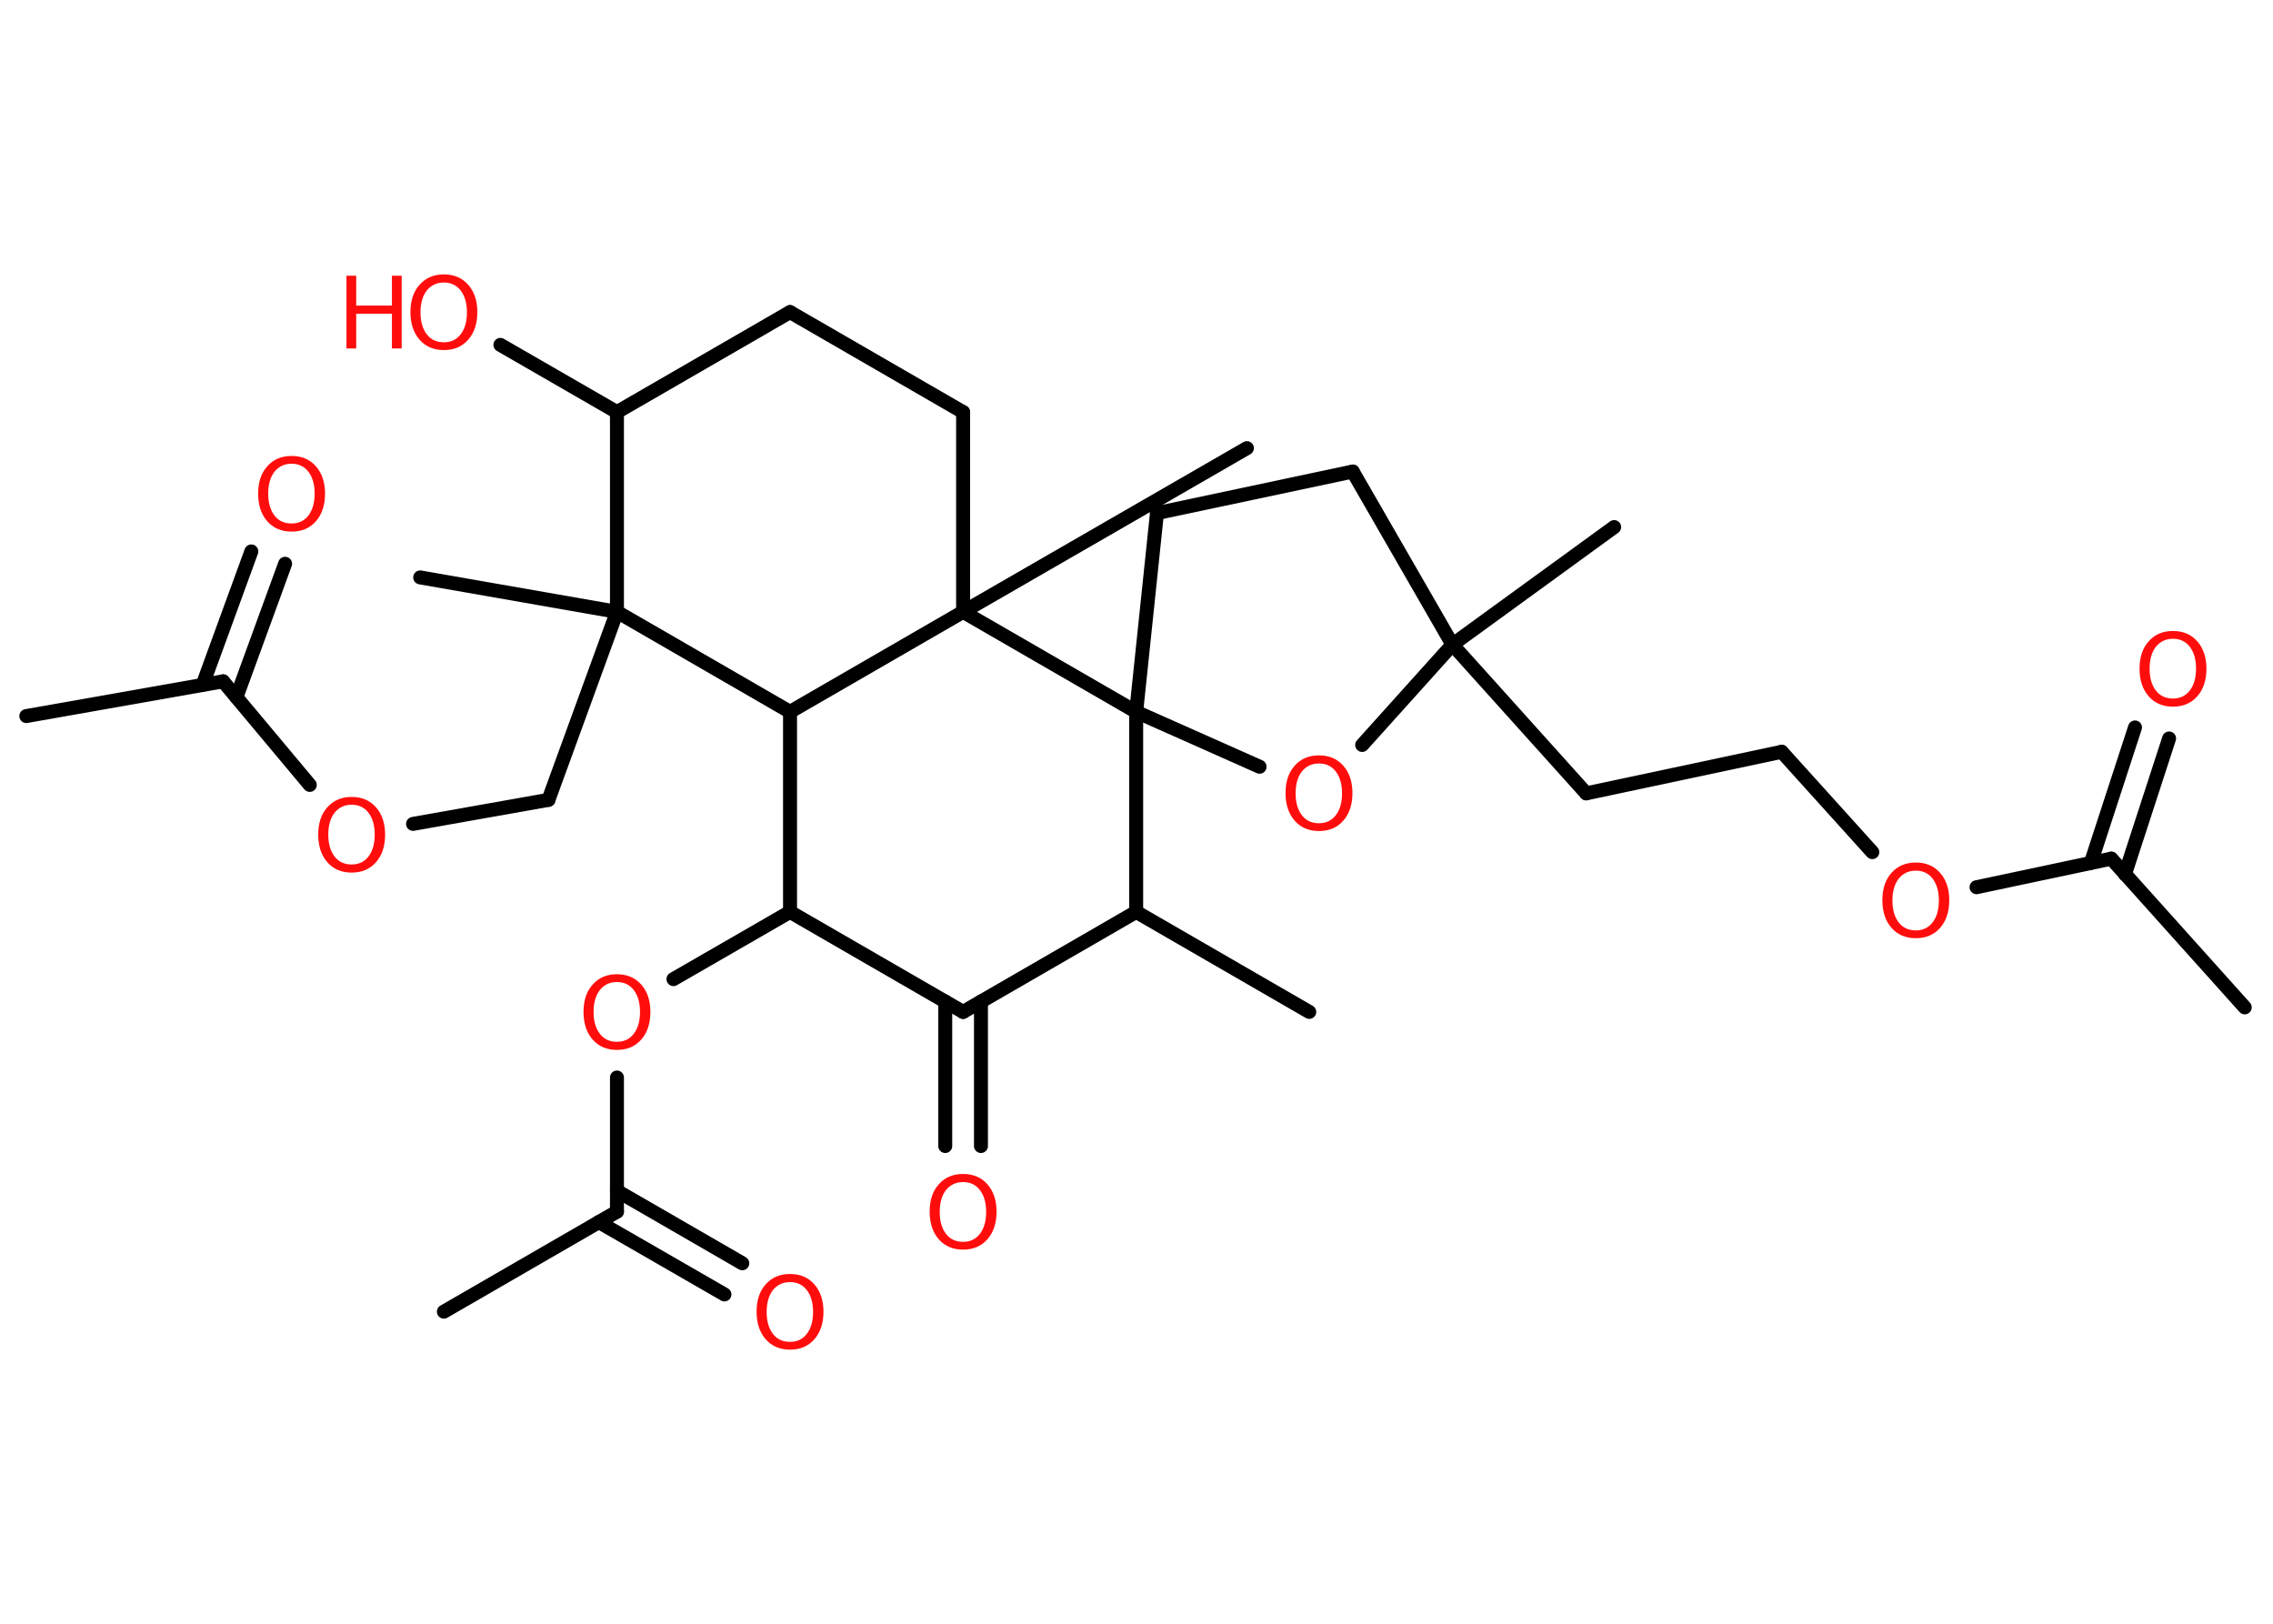 <?xml version='1.0' encoding='UTF-8'?>
<!DOCTYPE svg PUBLIC "-//W3C//DTD SVG 1.1//EN" "http://www.w3.org/Graphics/SVG/1.1/DTD/svg11.dtd">
<svg version='1.2' xmlns='http://www.w3.org/2000/svg' xmlns:xlink='http://www.w3.org/1999/xlink' width='70.0mm' height='50.0mm' viewBox='0 0 70.0 50.0'>
  <desc>Generated by the Chemistry Development Kit (http://github.com/cdk)</desc>
  <g stroke-linecap='round' stroke-linejoin='round' stroke='#000000' stroke-width='.43' fill='#FF0D0D'>
    <rect x='.0' y='.0' width='70.0' height='50.0' fill='#FFFFFF' stroke='none'/>
    <g id='mol1' class='mol'>
      <line id='mol1bnd1' class='bond' x1='69.13' y1='31.02' x2='65.02' y2='26.44'/>
      <g id='mol1bnd2' class='bond'>
        <line x1='64.39' y1='26.57' x2='65.75' y2='22.4'/>
        <line x1='65.44' y1='26.92' x2='66.8' y2='22.74'/>
      </g>
      <line id='mol1bnd3' class='bond' x1='65.02' y1='26.44' x2='60.87' y2='27.32'/>
      <line id='mol1bnd4' class='bond' x1='57.66' y1='26.24' x2='54.87' y2='23.15'/>
      <line id='mol1bnd5' class='bond' x1='54.87' y1='23.15' x2='48.85' y2='24.43'/>
      <line id='mol1bnd6' class='bond' x1='48.85' y1='24.43' x2='44.73' y2='19.85'/>
      <line id='mol1bnd7' class='bond' x1='44.73' y1='19.85' x2='49.71' y2='16.23'/>
      <line id='mol1bnd8' class='bond' x1='44.73' y1='19.85' x2='41.66' y2='14.52'/>
      <line id='mol1bnd9' class='bond' x1='41.66' y1='14.52' x2='35.63' y2='15.8'/>
      <line id='mol1bnd10' class='bond' x1='35.63' y1='15.8' x2='34.99' y2='21.92'/>
      <line id='mol1bnd11' class='bond' x1='34.99' y1='21.92' x2='38.79' y2='23.61'/>
      <line id='mol1bnd12' class='bond' x1='44.73' y1='19.85' x2='41.95' y2='22.94'/>
      <line id='mol1bnd13' class='bond' x1='34.99' y1='21.92' x2='34.99' y2='28.08'/>
      <line id='mol1bnd14' class='bond' x1='34.99' y1='28.08' x2='40.32' y2='31.16'/>
      <line id='mol1bnd15' class='bond' x1='34.99' y1='28.08' x2='29.66' y2='31.16'/>
      <g id='mol1bnd16' class='bond'>
        <line x1='30.21' y1='30.84' x2='30.21' y2='35.29'/>
        <line x1='29.11' y1='30.84' x2='29.11' y2='35.29'/>
      </g>
      <line id='mol1bnd17' class='bond' x1='29.66' y1='31.16' x2='24.33' y2='28.08'/>
      <line id='mol1bnd18' class='bond' x1='24.33' y1='28.08' x2='20.74' y2='30.15'/>
      <line id='mol1bnd19' class='bond' x1='19.0' y1='33.18' x2='19.0' y2='37.31'/>
      <line id='mol1bnd20' class='bond' x1='19.0' y1='37.31' x2='13.67' y2='40.39'/>
      <g id='mol1bnd21' class='bond'>
        <line x1='19.0' y1='36.67' x2='22.86' y2='38.9'/>
        <line x1='18.44' y1='37.63' x2='22.31' y2='39.86'/>
      </g>
      <line id='mol1bnd22' class='bond' x1='24.33' y1='28.08' x2='24.33' y2='21.92'/>
      <line id='mol1bnd23' class='bond' x1='24.33' y1='21.92' x2='19.0' y2='18.84'/>
      <line id='mol1bnd24' class='bond' x1='19.0' y1='18.84' x2='12.94' y2='17.78'/>
      <line id='mol1bnd25' class='bond' x1='19.0' y1='18.84' x2='16.89' y2='24.63'/>
      <line id='mol1bnd26' class='bond' x1='16.89' y1='24.63' x2='12.72' y2='25.37'/>
      <line id='mol1bnd27' class='bond' x1='9.54' y1='24.17' x2='6.87' y2='20.98'/>
      <line id='mol1bnd28' class='bond' x1='6.87' y1='20.98' x2='.81' y2='22.05'/>
      <g id='mol1bnd29' class='bond'>
        <line x1='6.24' y1='21.09' x2='7.74' y2='16.98'/>
        <line x1='7.28' y1='21.47' x2='8.78' y2='17.36'/>
      </g>
      <line id='mol1bnd30' class='bond' x1='19.0' y1='18.84' x2='19.0' y2='12.69'/>
      <line id='mol1bnd31' class='bond' x1='19.0' y1='12.69' x2='15.41' y2='10.62'/>
      <line id='mol1bnd32' class='bond' x1='19.0' y1='12.69' x2='24.33' y2='9.61'/>
      <line id='mol1bnd33' class='bond' x1='24.33' y1='9.61' x2='29.66' y2='12.69'/>
      <line id='mol1bnd34' class='bond' x1='29.66' y1='12.69' x2='29.66' y2='18.84'/>
      <line id='mol1bnd35' class='bond' x1='24.33' y1='21.92' x2='29.66' y2='18.84'/>
      <line id='mol1bnd36' class='bond' x1='34.99' y1='21.92' x2='29.66' y2='18.84'/>
      <line id='mol1bnd37' class='bond' x1='29.66' y1='18.84' x2='38.4' y2='13.8'/>
      <path id='mol1atm3' class='atom' d='M66.92 19.67q-.33 .0 -.53 .25q-.19 .25 -.19 .67q.0 .42 .19 .67q.19 .25 .53 .25q.33 .0 .52 -.25q.19 -.25 .19 -.67q.0 -.42 -.19 -.67q-.19 -.25 -.52 -.25zM66.92 19.43q.47 .0 .75 .32q.28 .32 .28 .84q.0 .53 -.28 .85q-.28 .32 -.75 .32q-.47 .0 -.75 -.32q-.28 -.32 -.28 -.85q.0 -.53 .28 -.84q.28 -.32 .75 -.32z' stroke='none'/>
      <path id='mol1atm4' class='atom' d='M59.0 26.81q-.33 .0 -.53 .25q-.19 .25 -.19 .67q.0 .42 .19 .67q.19 .25 .53 .25q.33 .0 .52 -.25q.19 -.25 .19 -.67q.0 -.42 -.19 -.67q-.19 -.25 -.52 -.25zM59.0 26.56q.47 .0 .75 .32q.28 .32 .28 .84q.0 .53 -.28 .85q-.28 .32 -.75 .32q-.47 .0 -.75 -.32q-.28 -.32 -.28 -.85q.0 -.53 .28 -.84q.28 -.32 .75 -.32z' stroke='none'/>
      <path id='mol1atm12' class='atom' d='M40.62 23.51q-.33 .0 -.53 .25q-.19 .25 -.19 .67q.0 .42 .19 .67q.19 .25 .53 .25q.33 .0 .52 -.25q.19 -.25 .19 -.67q.0 -.42 -.19 -.67q-.19 -.25 -.52 -.25zM40.62 23.26q.47 .0 .75 .32q.28 .32 .28 .84q.0 .53 -.28 .85q-.28 .32 -.75 .32q-.47 .0 -.75 -.32q-.28 -.32 -.28 -.85q.0 -.53 .28 -.84q.28 -.32 .75 -.32z' stroke='none'/>
      <path id='mol1atm16' class='atom' d='M29.66 36.4q-.33 .0 -.53 .25q-.19 .25 -.19 .67q.0 .42 .19 .67q.19 .25 .53 .25q.33 .0 .52 -.25q.19 -.25 .19 -.67q.0 -.42 -.19 -.67q-.19 -.25 -.52 -.25zM29.66 36.15q.47 .0 .75 .32q.28 .32 .28 .84q.0 .53 -.28 .85q-.28 .32 -.75 .32q-.47 .0 -.75 -.32q-.28 -.32 -.28 -.85q.0 -.53 .28 -.84q.28 -.32 .75 -.32z' stroke='none'/>
      <path id='mol1atm18' class='atom' d='M19.0 30.24q-.33 .0 -.53 .25q-.19 .25 -.19 .67q.0 .42 .19 .67q.19 .25 .53 .25q.33 .0 .52 -.25q.19 -.25 .19 -.67q.0 -.42 -.19 -.67q-.19 -.25 -.52 -.25zM19.0 30.0q.47 .0 .75 .32q.28 .32 .28 .84q.0 .53 -.28 .85q-.28 .32 -.75 .32q-.47 .0 -.75 -.32q-.28 -.32 -.28 -.85q.0 -.53 .28 -.84q.28 -.32 .75 -.32z' stroke='none'/>
      <path id='mol1atm21' class='atom' d='M24.33 39.48q-.33 .0 -.53 .25q-.19 .25 -.19 .67q.0 .42 .19 .67q.19 .25 .53 .25q.33 .0 .52 -.25q.19 -.25 .19 -.67q.0 -.42 -.19 -.67q-.19 -.25 -.52 -.25zM24.33 39.23q.47 .0 .75 .32q.28 .32 .28 .84q.0 .53 -.28 .85q-.28 .32 -.75 .32q-.47 .0 -.75 -.32q-.28 -.32 -.28 -.85q.0 -.53 .28 -.84q.28 -.32 .75 -.32z' stroke='none'/>
      <path id='mol1atm26' class='atom' d='M10.83 24.78q-.33 .0 -.53 .25q-.19 .25 -.19 .67q.0 .42 .19 .67q.19 .25 .53 .25q.33 .0 .52 -.25q.19 -.25 .19 -.67q.0 -.42 -.19 -.67q-.19 -.25 -.52 -.25zM10.83 24.54q.47 .0 .75 .32q.28 .32 .28 .84q.0 .53 -.28 .85q-.28 .32 -.75 .32q-.47 .0 -.75 -.32q-.28 -.32 -.28 -.85q.0 -.53 .28 -.84q.28 -.32 .75 -.32z' stroke='none'/>
      <path id='mol1atm29' class='atom' d='M8.98 14.28q-.33 .0 -.53 .25q-.19 .25 -.19 .67q.0 .42 .19 .67q.19 .25 .53 .25q.33 .0 .52 -.25q.19 -.25 .19 -.67q.0 -.42 -.19 -.67q-.19 -.25 -.52 -.25zM8.98 14.04q.47 .0 .75 .32q.28 .32 .28 .84q.0 .53 -.28 .85q-.28 .32 -.75 .32q-.47 .0 -.75 -.32q-.28 -.32 -.28 -.85q.0 -.53 .28 -.84q.28 -.32 .75 -.32z' stroke='none'/>
      <g id='mol1atm31' class='atom'>
        <path d='M13.67 8.7q-.33 .0 -.53 .25q-.19 .25 -.19 .67q.0 .42 .19 .67q.19 .25 .53 .25q.33 .0 .52 -.25q.19 -.25 .19 -.67q.0 -.42 -.19 -.67q-.19 -.25 -.52 -.25zM13.67 8.45q.47 .0 .75 .32q.28 .32 .28 .84q.0 .53 -.28 .85q-.28 .32 -.75 .32q-.47 .0 -.75 -.32q-.28 -.32 -.28 -.85q.0 -.53 .28 -.84q.28 -.32 .75 -.32z' stroke='none'/>
        <path d='M10.67 8.49h.3v.92h1.1v-.92h.3v2.24h-.3v-1.07h-1.1v1.07h-.3v-2.24z' stroke='none'/>
      </g>
    </g>
  </g>
</svg>
